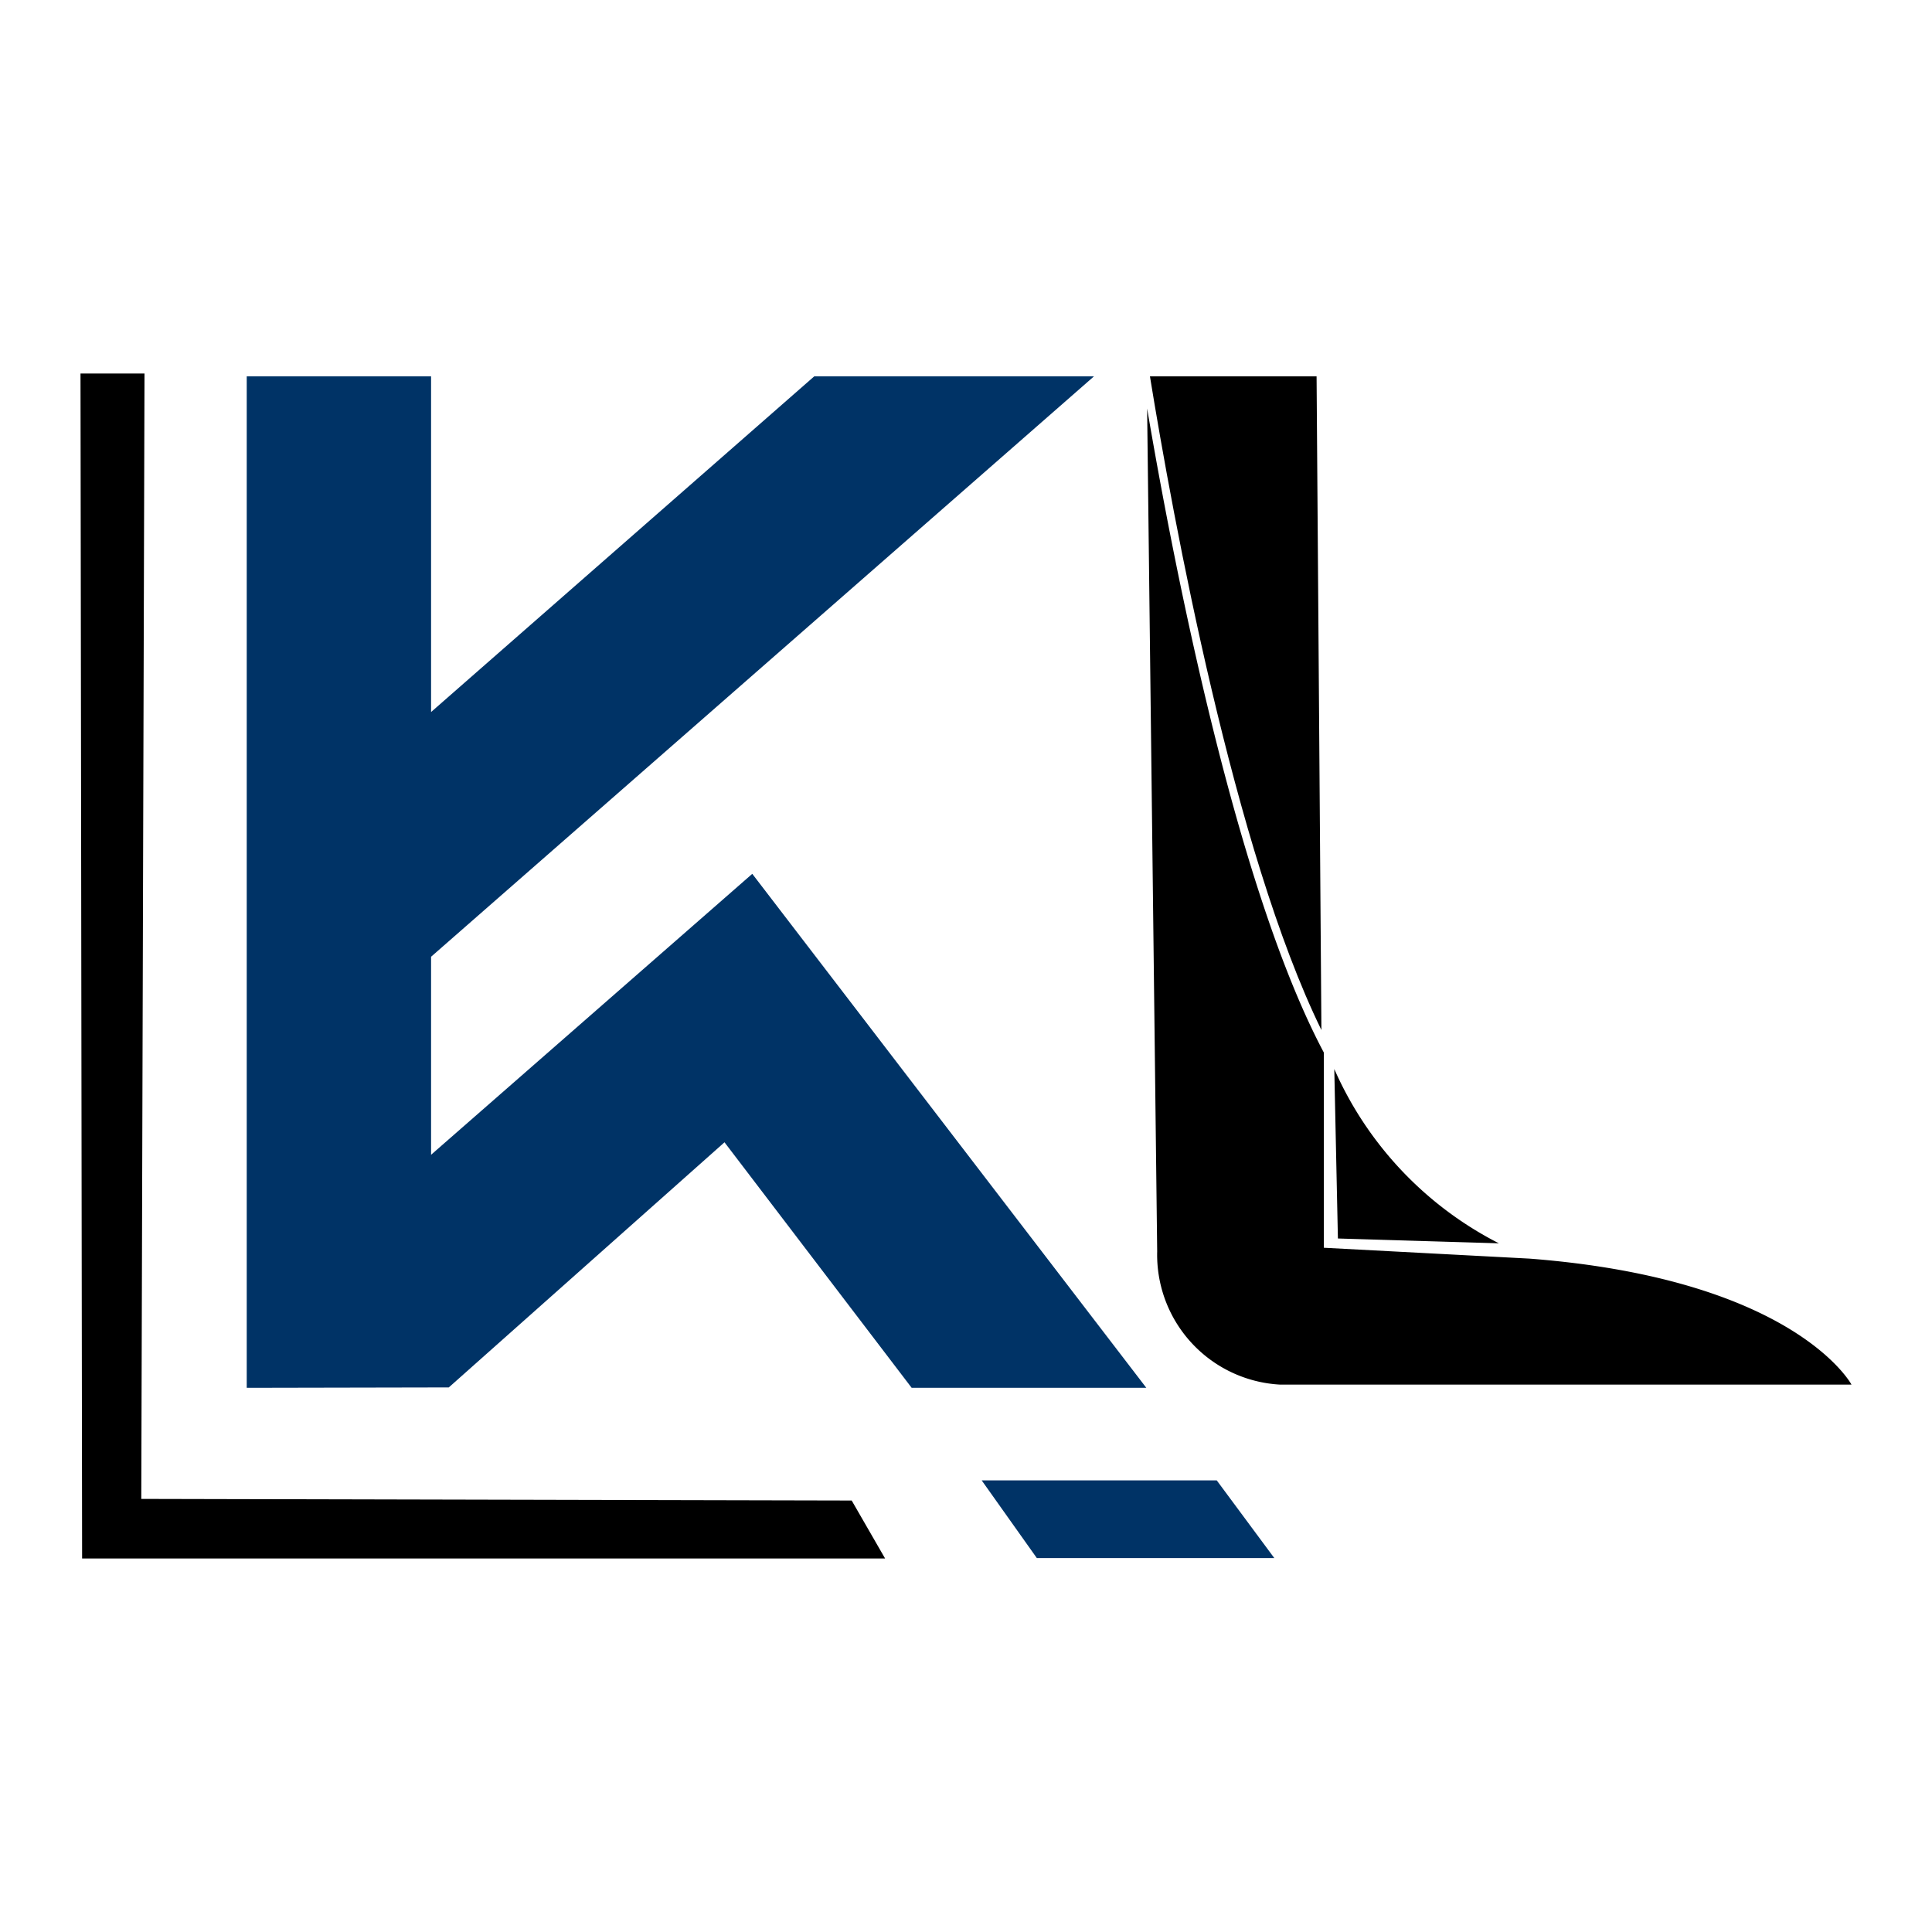<svg id="Layer_1" data-name="Layer 1" xmlns="http://www.w3.org/2000/svg" viewBox="0 0 48 48"><defs><style>.cls-1{fill:#036;}</style></defs><title>48x48px</title><polygon class="cls-1" points="22.65 34.48 18 28.38 11.15 34.47 6.13 34.48 6.13 9.35 10.71 9.35 10.71 17.69 20.23 9.35 27.18 9.35 10.71 23.77 10.71 28.69 18.69 21.71 28.48 34.48 22.65 34.48"/><polygon class="cls-1" points="25.76 38.71 24.39 36.78 30.23 36.78 31.66 38.71 25.76 38.71"/><polygon points="21.16 37.28 21.99 38.72 2.04 38.72 2 9.28 3.59 9.28 3.51 37.24 21.16 37.28"/><path d="M32.83,25.59c-2.17-4.44-3.69-12.73-4.26-16.24h4.14Z"/><path d="M38,31.27,32.89,31l0-4.85c-2.15-4.05-3.7-11.95-4.39-16l.25,20.94a3.23,3.23,0,0,0,3.05,3.31H46S44.6,31.78,38,31.27Z"/><path d="M33.15,26.56l.09,4.21,4,.12A8.87,8.87,0,0,1,33.15,26.56Z"/></svg>